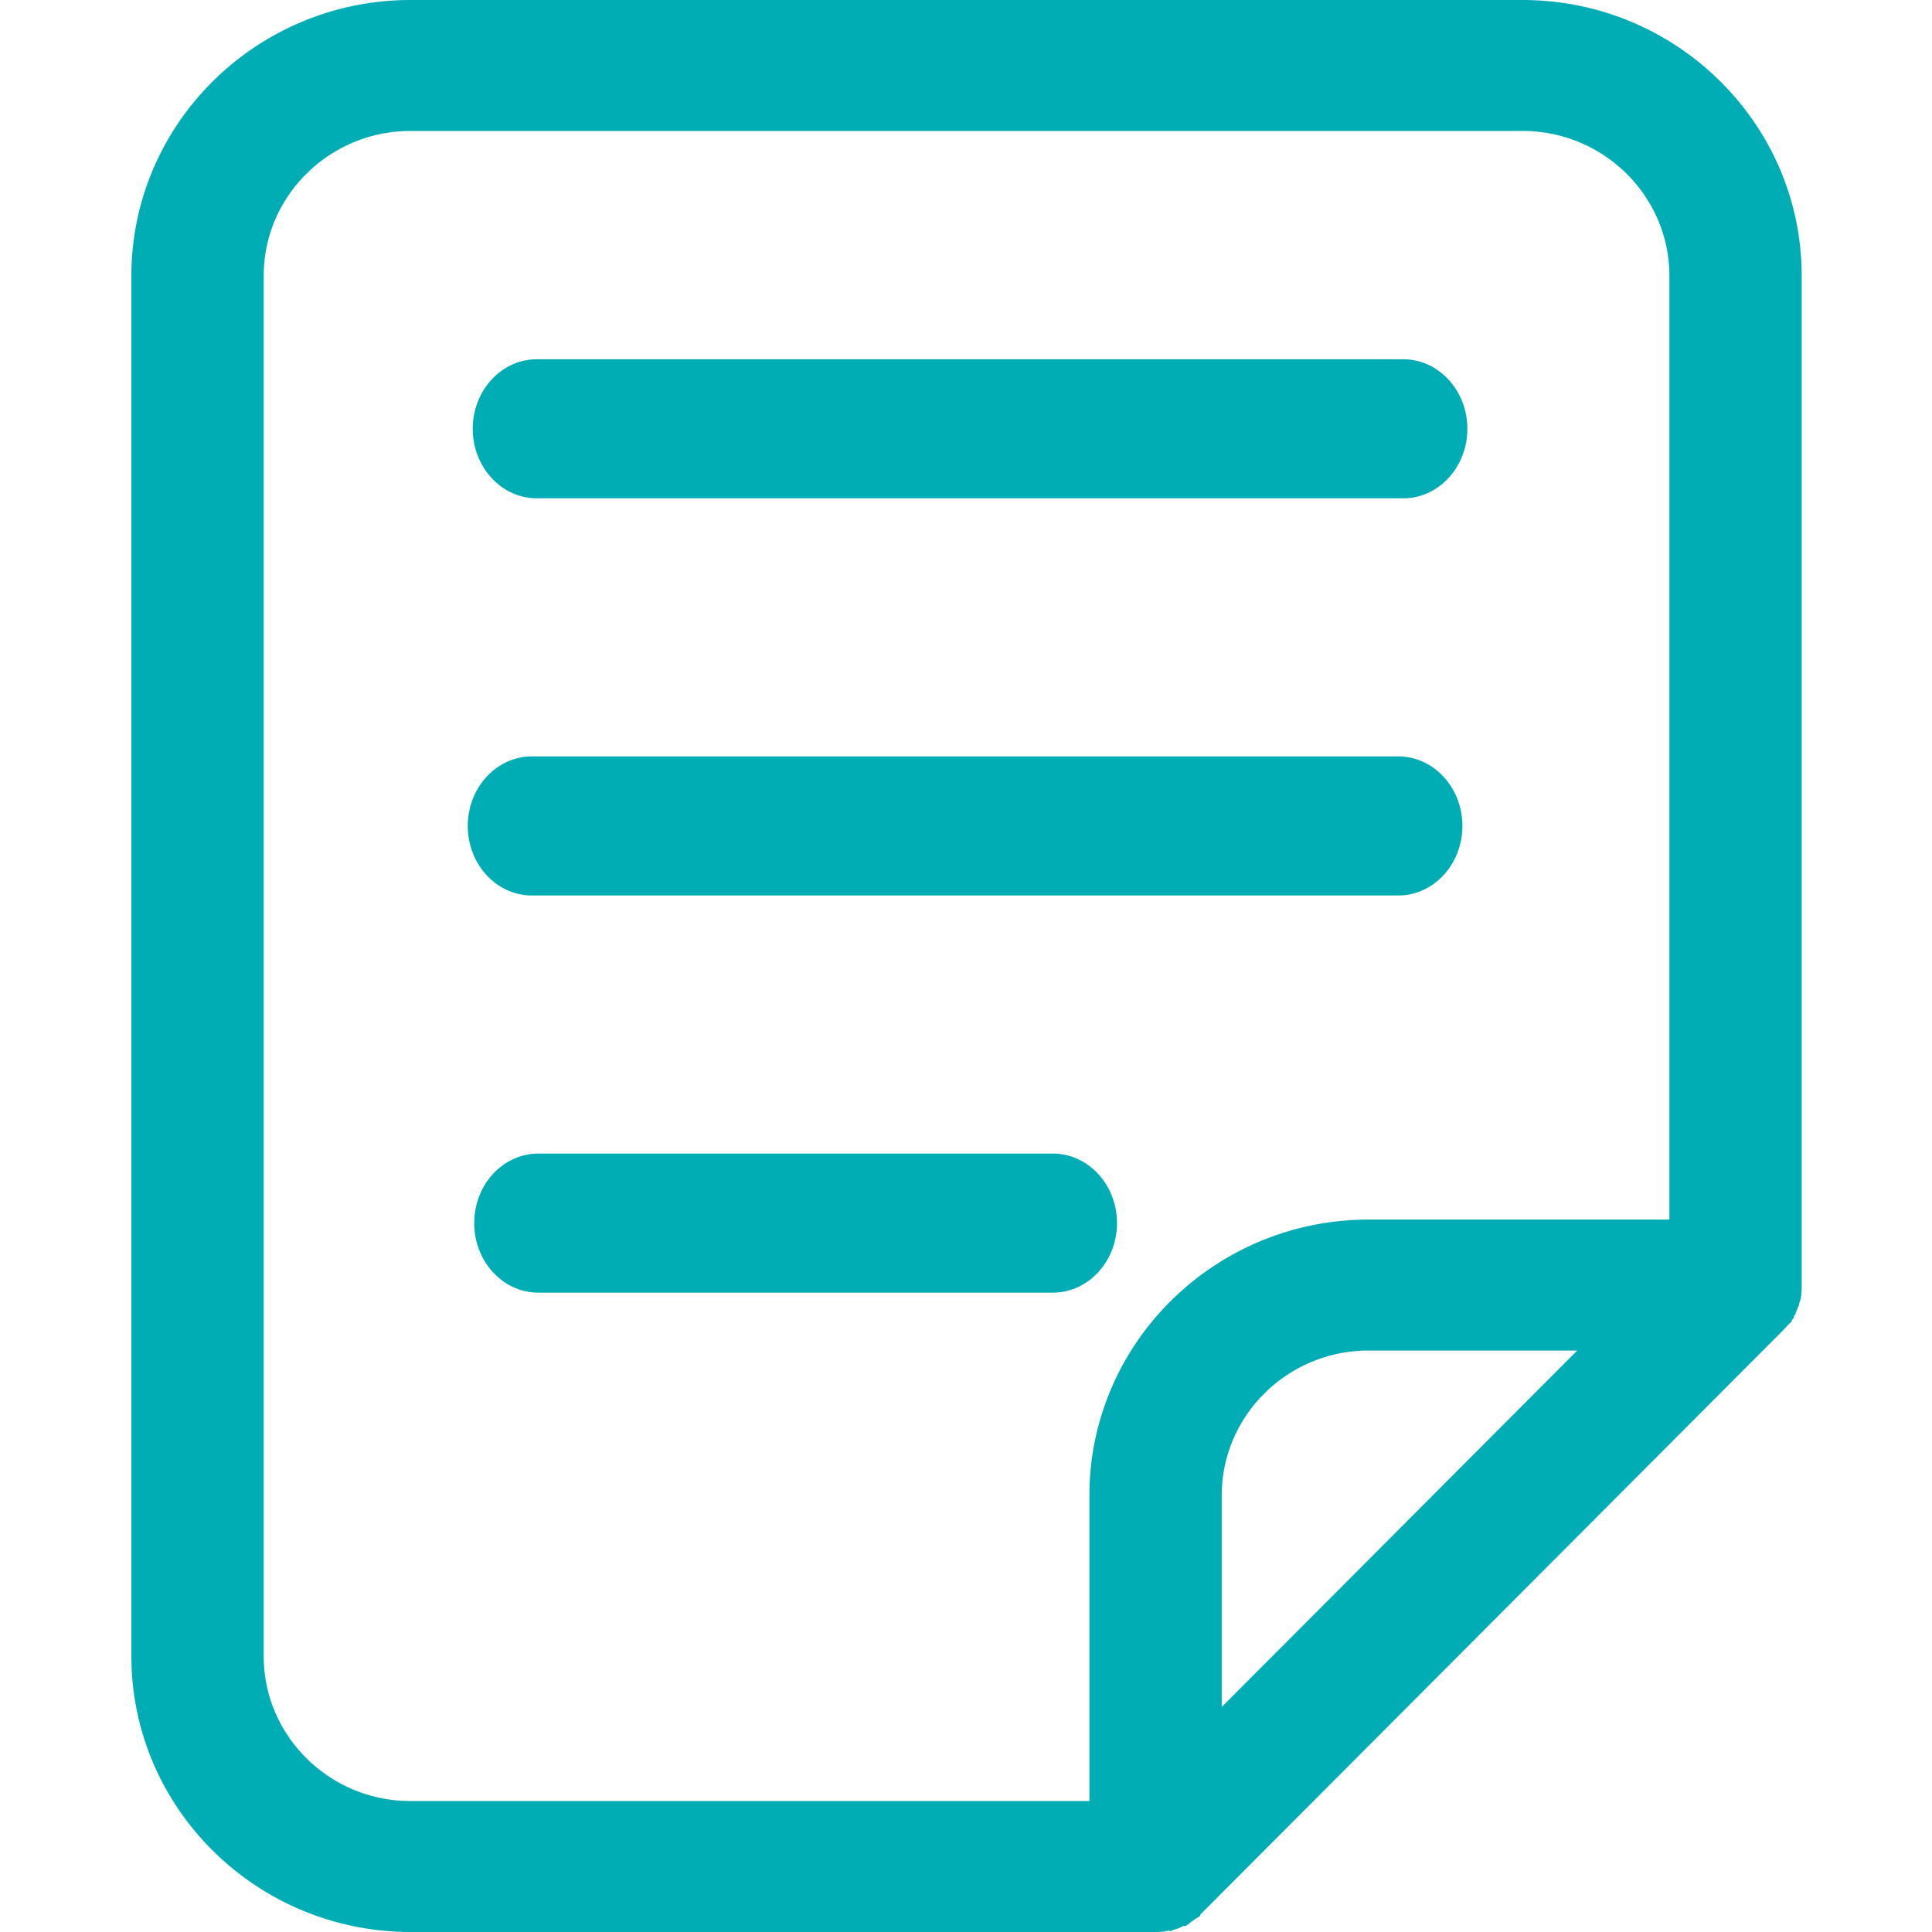 <?xml version="1.0" standalone="no"?><!DOCTYPE svg PUBLIC "-//W3C//DTD SVG 1.1//EN" "http://www.w3.org/Graphics/SVG/1.1/DTD/svg11.dtd"><svg t="1659079509323" class="icon" viewBox="0 0 1024 1024" version="1.1" xmlns="http://www.w3.org/2000/svg" p-id="4030" xmlns:xlink="http://www.w3.org/1999/xlink" width="200" height="200"><defs><style type="text/css">@font-face { font-family: feedback-iconfont; src: url("//at.alicdn.com/t/font_1031158_u69w8yhxdu.woff2?t=1630033759944") format("woff2"), url("//at.alicdn.com/t/font_1031158_u69w8yhxdu.woff?t=1630033759944") format("woff"), url("//at.alicdn.com/t/font_1031158_u69w8yhxdu.ttf?t=1630033759944") format("truetype"); }
</style></defs><path d="M284.521 257.289h459.258c14.936 0 27.13-13.49 27.13-30.019s-12.19-30.021-27.13-30.021H284.521c-14.936 0-27.13 13.49-27.13 30.019 0.004 16.651 12.194 30.021 27.13 30.021z m-2.637 210.503h459.266c14.936 0 27.13-13.49 27.13-30.019s-12.188-30.019-27.13-30.019H281.884c-14.936 0-27.13 13.49-27.13 30.019 0 16.65 12.188 30.019 27.13 30.019z m303.317 180.483c0-16.527-12.191-30.019-27.13-30.019h-272.784c-14.936 0-27.13 13.49-27.13 30.019s12.19 30.019 27.13 30.019h272.789c14.935 0 27.13-13.49 27.13-30.019z" fill="#00ADB5" p-id="4031"></path><path d="M284.52 190.419h459.259c18.722 0 33.954 16.527 33.954 36.849s-15.236 36.849-33.954 36.849h-459.259c-18.722 0-33.954-16.527-33.954-36.849s15.23-36.849 33.954-36.849z m459.259 60.04c11.19 0 20.295-10.404 20.295-23.19s-9.105-23.191-20.295-23.191h-459.259c-11.19 0-20.295 10.403-20.295 23.19s9.105 23.19 20.295 23.19zM281.884 400.921h459.266c18.722 0 33.954 16.527 33.954 36.849s-15.236 36.85-33.954 36.85H281.884c-18.722 0-33.954-16.527-33.954-36.849s15.232-36.85 33.954-36.85z m459.266 60.04c11.19 0 20.295-10.403 20.295-23.19s-9.105-23.19-20.295-23.19H281.884c-11.19 0-20.295 10.403-20.295 23.19s9.105 23.19 20.295 23.19zM285.295 611.425h272.781c18.722 0 33.954 16.527 33.954 36.849s-15.236 36.849-33.954 36.849H285.295c-18.722 0-33.954-16.527-33.954-36.849s15.225-36.849 33.954-36.849z m272.788 60.04c11.19 0 20.295-10.403 20.295-23.19a24.678 24.678 0 0 0-6.2-16.629 18.954 18.954 0 0 0-14.096-6.557H285.295c-11.19 0-20.295 10.403-20.295 23.19s9.105 23.19 20.295 23.19z" fill="#00ADB5" p-id="4032"></path><path d="M942.732 697.582c0-0.114 0.115-0.114 0.115-0.226 0.343-0.452 0.571-0.903 0.915-1.354a0.853 0.853 0 0 0 0.229-0.45c0.342-0.452 0.572-1.016 0.915-1.47 0-0.114 0.115-0.226 0.115-0.338l0.683-1.354c0.115-0.114 0.115-0.338 0.229-0.45 0.229-0.564 0.457-1.128 0.683-1.58a0.392 0.392 0 0 1 0.115-0.226c0.115-0.452 0.343-1.016 0.457-1.47 0-0.114 0.115-0.338 0.115-0.452 0.115-0.564 0.343-1.128 0.457-1.692v-0.226a7.522 7.522 0 0 0 0.233-1.584v-0.452a8.993 8.993 0 0 0 0.115-1.806V146.199c0-76.846-63.331-139.368-141.178-139.368H217.641c-77.847 0-141.178 62.519-141.178 139.368v731.603c0 76.846 63.331 139.369 141.178 139.369h396.098c0.457 0 0.914-0.114 1.366-0.114h0.457c0.343 0 0.572-0.114 0.914-0.114a4.973 4.973 0 0 0 0.571-0.114c0.229 0 0.457-0.114 0.802-0.114 0.229 0 0.457-0.114 0.683-0.114s0.457-0.114 0.683-0.114a5.024 5.024 0 0 0 0.572-0.114c0.229-0.114 0.457-0.114 0.683-0.226 0.229 0 0.343-0.114 0.571-0.226s0.572-0.114 0.802-0.226a0.871 0.871 0 0 0 0.457-0.226c0.229-0.114 0.572-0.226 0.802-0.338 0.115 0 0.229-0.114 0.343-0.114a3.444 3.444 0 0 0 0.914-0.452c0.115 0 0.229-0.114 0.343-0.114 0.343-0.114 0.571-0.338 0.915-0.452a0.401 0.401 0 0 0 0.229-0.114 6.371 6.371 0 0 0 0.914-0.564c0.115 0 0.115-0.114 0.229-0.114a6.415 6.415 0 0 0 0.914-0.564c0.115 0 0.115-0.114 0.229-0.114 0.343-0.226 0.572-0.452 0.914-0.683 0.115-0.114 0.229-0.114 0.229-0.226 0.229-0.226 0.571-0.452 0.802-0.683a1.584 1.584 0 0 1 0.457-0.338c0.229-0.226 0.457-0.338 0.683-0.564l1.029-1.016 307.4-308.171a13.561 13.561 0 0 0 1.258-1.354l0.343-0.338c0.683-0.683 1.029-1.128 1.486-1.58z m-809.797 180.221V146.199c0-46.156 37.955-83.622 84.706-83.622H806.929c46.754 0 84.707 37.466 84.707 83.622v507.034H725.422c-77.847 0-141.178 62.519-141.178 139.369v168.817H217.641c-46.754 0-84.706-37.466-84.706-83.622z m507.781 43.447v-128.648c0-46.156 37.955-83.622 84.707-83.622h126.998z" fill="#00ADB5" p-id="4033"></path><path d="M613.738 1024H217.641C136.03 1024 69.634 958.416 69.634 877.801V146.199C69.634 65.584 136.03 0 217.641 0H806.929c81.612 0 148.007 65.584 148.007 146.199V682.233a16.564 16.564 0 0 1-0.25 3.388 4.863 4.863 0 0 1-0.187 1.83v1.014l-0.429 0.887-0.619 2.174v0.46l-0.736 1.455-0.98 2.475v0.465l-0.915 1.203v0.819l-1.143 1.243v0.561l-0.115 0.116v0.114l-2.031 2.005-1.485 1.578a23.309 23.309 0 0 1-1.604 1.695L637.092 1013.87l-0.978 0.966v0.641l-3.248 2.049a6.307 6.307 0 0 0 0.986-0.795l-1.86 1.502-1.079 0.668-1.23 1.212-0.41 0.008-0.621 0.613-1.336 0.049-0.082 0.033c-0.255 0.134-0.512 0.267-0.774 0.374l-0.41 0.164-0.028 0.011a6.077 6.077 0 0 1-1.899 0.838l-0.067 0.032-0.584 0.134q-0.309 0.134-0.628 0.242l-0.047 0.015a6.273 6.273 0 0 1-0.683 0.187l-0.346 0.094-1.43 0.707-0.446-0.321-0.668 0.039-0.802 0.199-0.564 0.025-0.925 0.267-0.448-0.04zM217.641 13.659c-74.08 0-134.348 59.456-134.348 132.539v731.604c0 73.083 60.274 132.54 134.348 132.54h395.923l2.308-0.289 1.181-0.051 1.05-0.255 0.354-0.2 0.481-0.123 0.993-0.49 0.086 0.061 0.699-0.346 0.241-0.035 0.793-0.361 1.276-0.839h0.013l1.042-0.969h0.249l0.906-0.893 0.621 0.064 0.962-0.759 0.637-0.668L934.81 696.025l0.295-0.388 0.802-0.802v-0.112l1.256-1.278v-0.203l1.366-1.791 0.986-1.947 0.283-0.835v-1.171l0.879-0.915 0.107-0.33a8.456 8.456 0 0 1 0.225-0.878v-0.683l0.298-1.788-0.021-536.71c0-73.083-60.274-132.54-134.348-132.54z m373.432 954.594h-373.432c-50.474 0-91.536-40.576-91.536-90.451V146.199c0-49.875 41.063-90.451 91.536-90.451H806.929c50.474 0 91.536 40.576 91.536 90.451v513.866H725.422c-74.08 0-134.348 59.456-134.348 132.54zM217.641 69.406c-42.942 0-77.876 34.448-77.876 76.793v731.603c0 42.343 34.935 76.793 77.876 76.793h359.773V792.601c0-80.615 66.395-146.199 148.007-146.199h159.388V146.199c0-42.343-34.935-76.793-77.876-76.793z m416.245 868.361v-145.166c0-49.875 41.063-90.451 91.536-90.451h143.46z m91.536-221.956c-42.942 0-77.876 34.448-77.876 76.793v112.128l188.423-188.921z" fill="#00ADB5" p-id="4034"></path></svg>